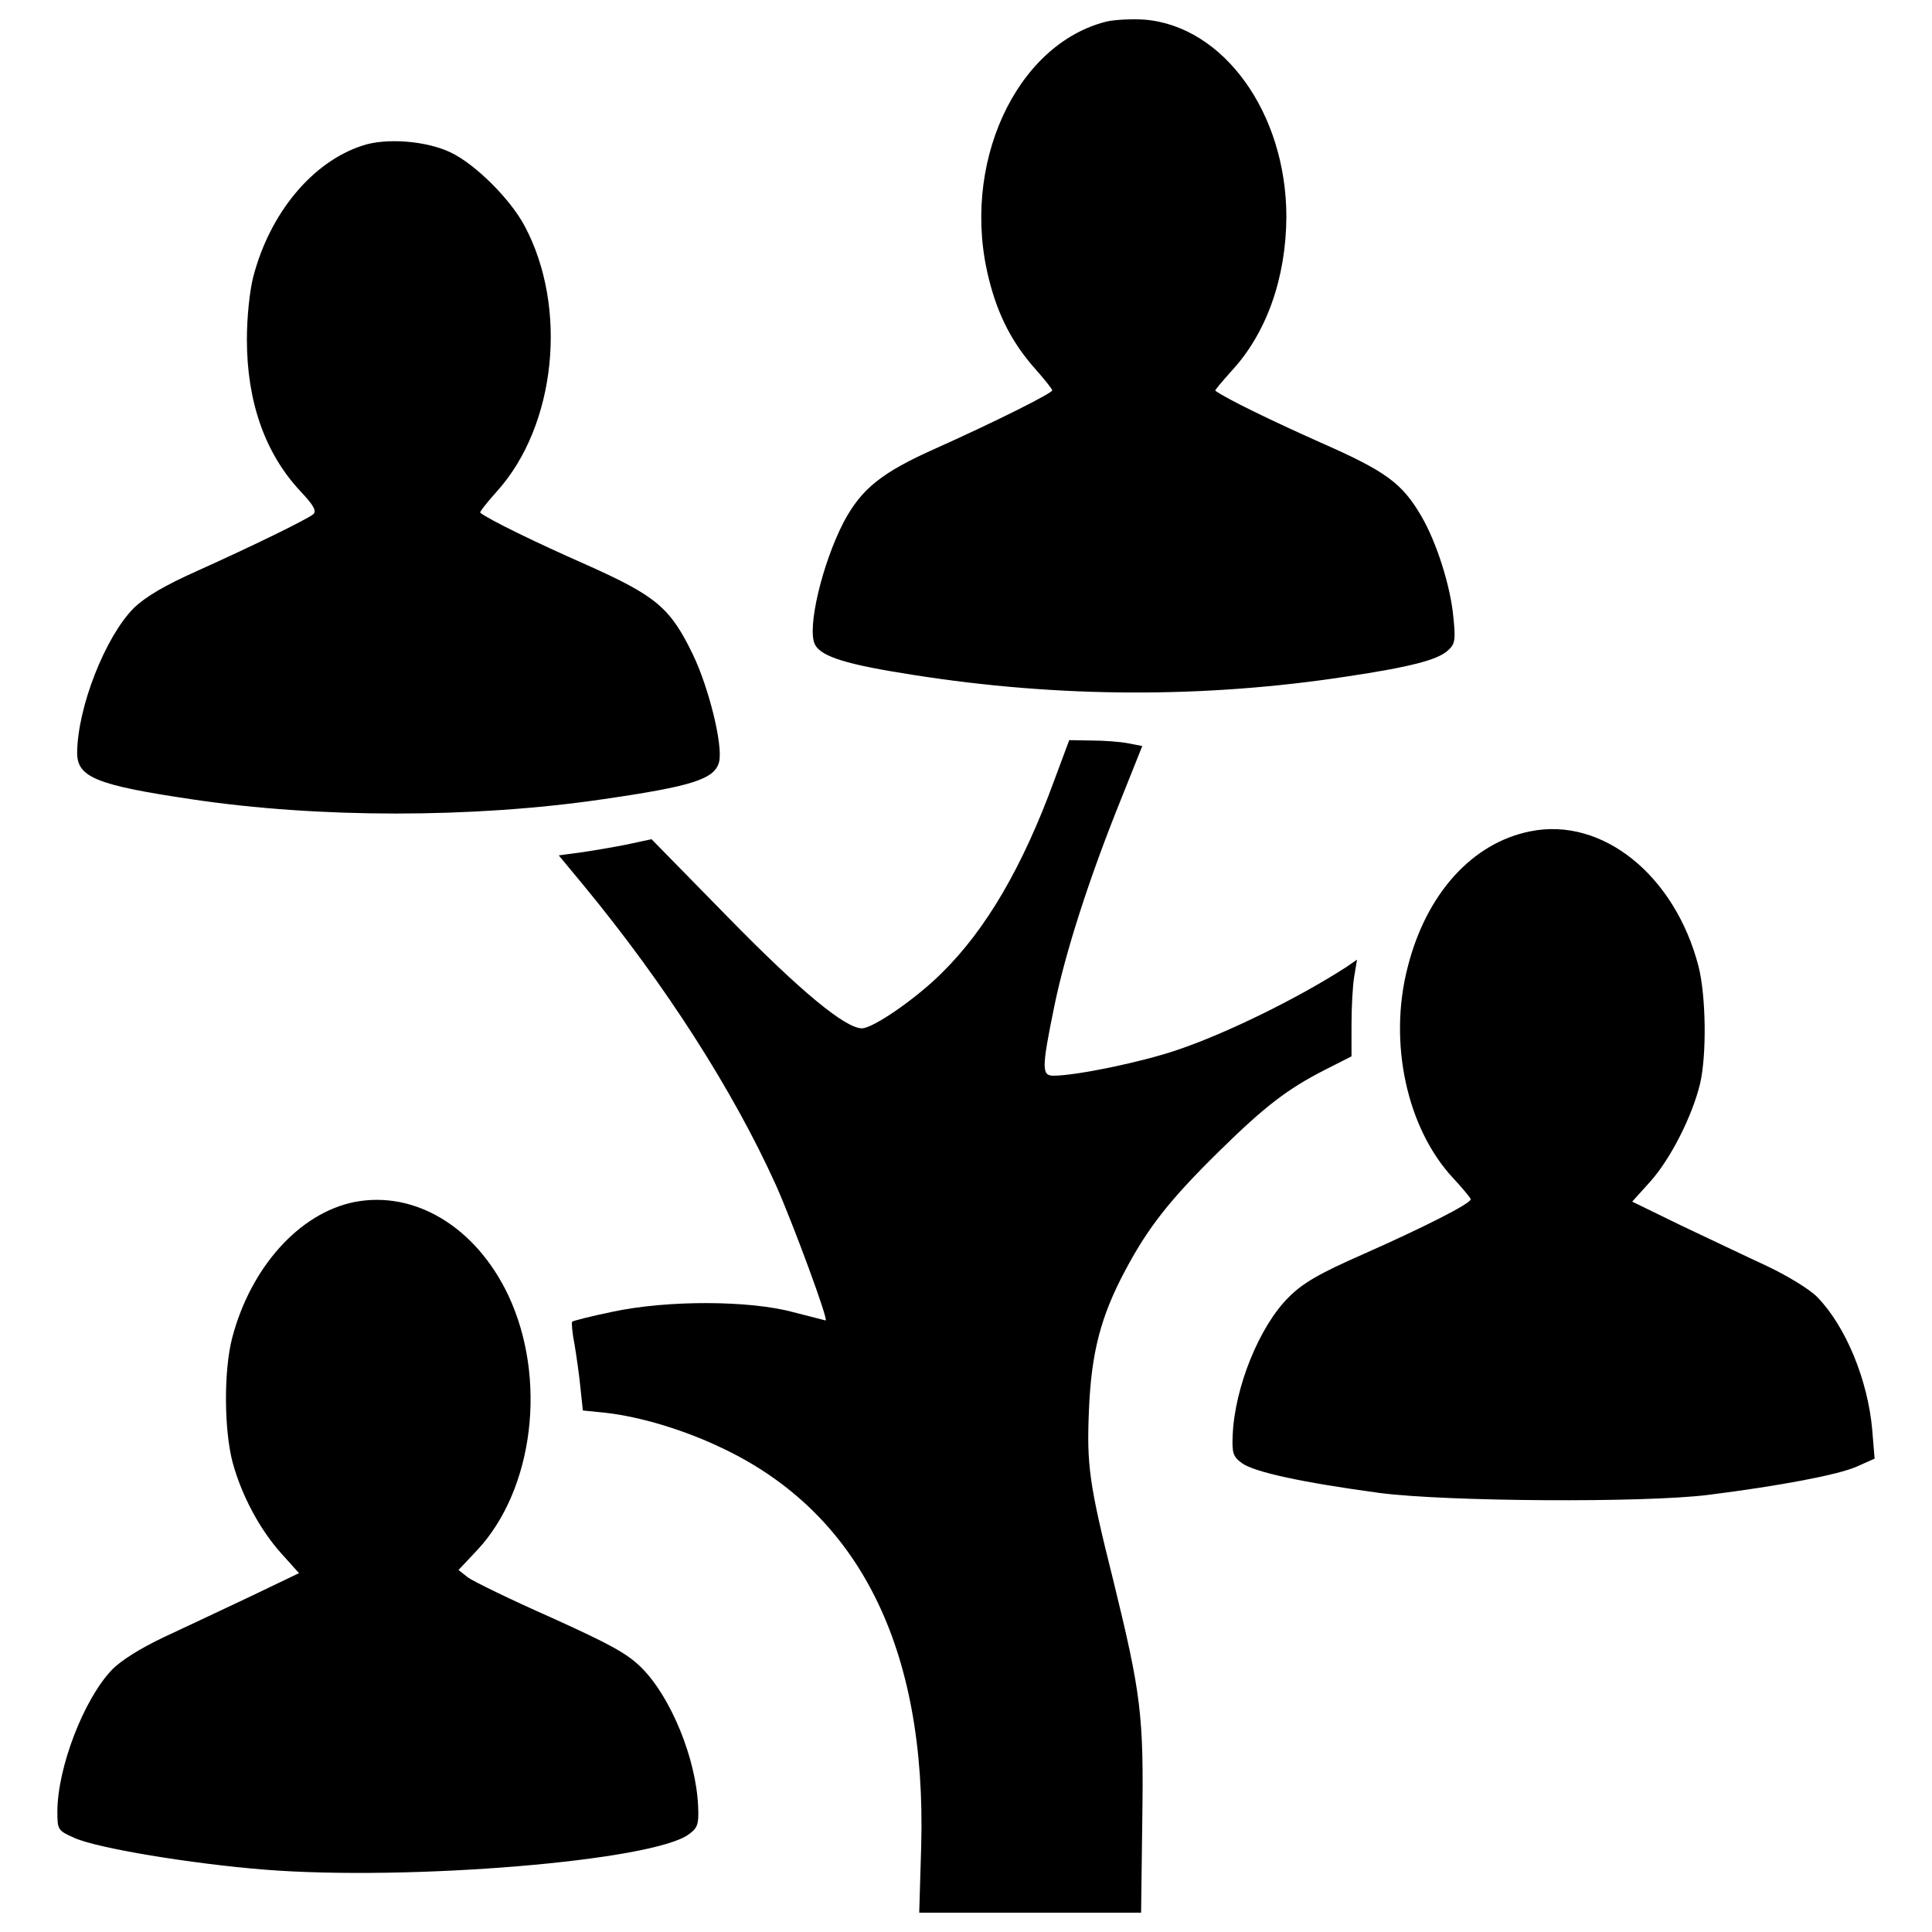<?xml version="1.0" encoding="utf-8"?>
<!-- Svg Vector Icons : http://www.onlinewebfonts.com/icon -->
<!DOCTYPE svg PUBLIC "-//W3C//DTD SVG 1.1//EN" "http://www.w3.org/Graphics/SVG/1.1/DTD/svg11.dtd">
<svg version="1.1" xmlns="http://www.w3.org/2000/svg" xmlns:xlink="http://www.w3.org/1999/xlink" x="0px" y="0px" viewBox="0 0 1000 1000" enable-background="new 0 0 1000 1000" xml:space="preserve">
<g><g transform="translate(0,511) scale(0.1,-0.1)"><path d="M5726.5,4998.2c-472.1-118.5-758.1-747.9-606.9-1336.4c47-188,122.6-331,241.1-463.9c47-53.1,85.8-102.2,85.8-108.3c0-14.3-288.1-159.4-602.8-300.4c-280-124.6-384.2-208.4-476.1-380.1c-112.4-216.6-192.1-553.8-149.2-635.5c32.7-63.3,167.6-104.2,510.9-157.3c754-118.5,1504-120.6,2239.6-8.2c327,49,472,85.8,525.2,134.9c36.8,32.7,40.9,53.1,28.6,171.7c-14.3,159.4-85.8,386.2-165.5,523.1c-100.1,171.7-183.9,233-523.1,382.1c-247.3,110.4-480.2,222.7-543.6,267.7c-4.1,2.1,34.7,47,83.8,102.2c181.9,196.2,282,482.3,284,797c0,537.4-324.9,989-735.6,1021.7C5857.2,5012.5,5769.4,5008.4,5726.5,4998.2z"/><path d="M1876.6,4356.6c-259.5-83.8-480.2-349.4-566-680.5c-18.4-71.5-32.7-208.4-32.7-322.9c0-322.9,94-590.6,277.9-786.7c69.5-73.6,83.8-102.2,65.4-118.5c-36.8-28.6-312.6-163.5-598.7-292.2c-173.7-77.6-269.7-134.9-331-194.1c-147.1-149.2-290.2-512.9-292.2-747.9c0-126.7,98.1-167.5,594.7-241.1c656-98.1,1452.9-98.1,2123.2,0c465.9,67.4,582.4,104.2,604.9,194.1c20.4,83.8-51.1,378-134.9,553.8c-118.5,245.2-190,304.5-555.8,467.9c-255.4,112.4-502.7,232.9-545.6,267.7c-4.1,4.1,34.7,53.1,87.9,112.4c304.5,339.2,367.8,950.2,141,1373.2c-75.6,141-257.5,320.8-384.2,380.1C2205.6,4381.1,1999.2,4397.4,1876.6,4356.6z"/><path d="M5456.7,1070.7c-163.5-447.5-353.5-772.4-582.4-997.2c-132.8-132.8-355.6-286.1-412.8-286.1c-85.8,0-316.7,190-690.7,572.2l-398.5,406.7l-132.8-28.6c-73.6-14.3-181.9-32.7-241.1-40.9l-106.3-14.3l128.7-155.3c423-512.9,774.5-1062.6,995.2-1551c89.9-202.3,273.8-700.9,257.5-700.9c-2.1,0-77.7,20.4-167.6,42.9c-224.8,61.3-649.8,63.3-935.9,2c-110.3-22.5-204.3-47-208.4-51.1c-4.1-4.1,0-57.2,12.3-118.5c10.2-61.3,24.5-161.4,30.6-224.8l12.3-116.5l120.6-12.2c175.7-20.4,396.4-85.8,590.6-177.8c717.3-335.1,1068.7-1036,1040.1-2066l-10.2-343.3h574.2h574.2l6.1,476.1c8.2,545.6-6.1,656-149.2,1240.4c-126.7,504.7-138.9,600.8-126.7,886.9c12.3,296.3,61.3,484.3,188,721.3c118.5,222.7,228.9,363.7,484.3,615.1c237,233,353.5,322.9,549.7,423l136.9,69.5v165.5c0,89.9,6.1,202.3,14.3,249.3l14.3,85.8l-53.1-36.8C6721.6-55.3,6347.7-239.2,6092.2-325c-185.9-63.3-523.1-132.8-639.6-132.8c-61.3,0-61.3,38.8,4.1,357.6c57.2,280,179.8,662.1,345.4,1072.8l110.3,275.9l-73.6,14.3c-42.9,8.2-126.7,14.3-190,14.3l-114.5,2L5456.7,1070.7z"/><path d="M7921.1,807.1c-300.4-59.3-539.5-322.9-635.5-705c-100.1-388.3-4.1-833.7,237-1091.2c49.1-53.1,89.9-102.2,89.9-108.3c0-22.5-247.3-147.1-551.7-282c-233-102.2-316.7-151.2-390.3-224.8c-151.2-149.2-280-465.9-290.2-715.2c-4.1-89.9,2-110.4,47-143c61.3-47,320.8-102.2,715.2-155.3c347.4-44.9,1363-51.1,1696.1-10.2c373.9,47,676.4,104.2,772.4,147.1l91.9,40.9l-12.3,149.2c-22.5,257.5-136.9,535.4-284,686.6c-36.8,38.8-153.3,110.3-261.6,161.4c-106.3,49.1-306.5,145.1-445.5,210.5l-251.3,122.6l94,104.2c104.2,116.5,216.6,337.2,257.5,506.8c34.7,151.2,30.7,451.6-8.2,606.9C8669.1,580.2,8293,882.7,7921.1,807.1z"/><path d="M1833.7-1111.8c-284.1-57.2-535.4-337.2-631.4-700.9c-44.9-171.7-42.9-478.2,2-647.8c47-171.6,141-347.4,253.4-472l89.9-100.1l-251.4-120.6c-139-65.4-341.3-161.4-447.5-210.5C728.1-3420.9,626-3484.2,579-3533.3c-145.1-151.2-282-506.8-282-733.6c0-94,2-98.1,89.9-136.9c120.6-53.1,600.8-132.8,982.9-163.5c747.9-59.3,2014.9,45,2196.7,183.9c45,32.7,51.1,53.1,47,143c-10.2,247.3-141,566-292.2,717.3c-75.6,75.6-163.5,122.6-470,261.6c-208.4,92-400.5,186-429.1,206.4l-49,38.8l98.1,104.2c292.2,314.7,361.7,888.9,159.4,1318C2463-1240.5,2146.3-1050.5,1833.7-1111.8z"/></g></g>
</svg>